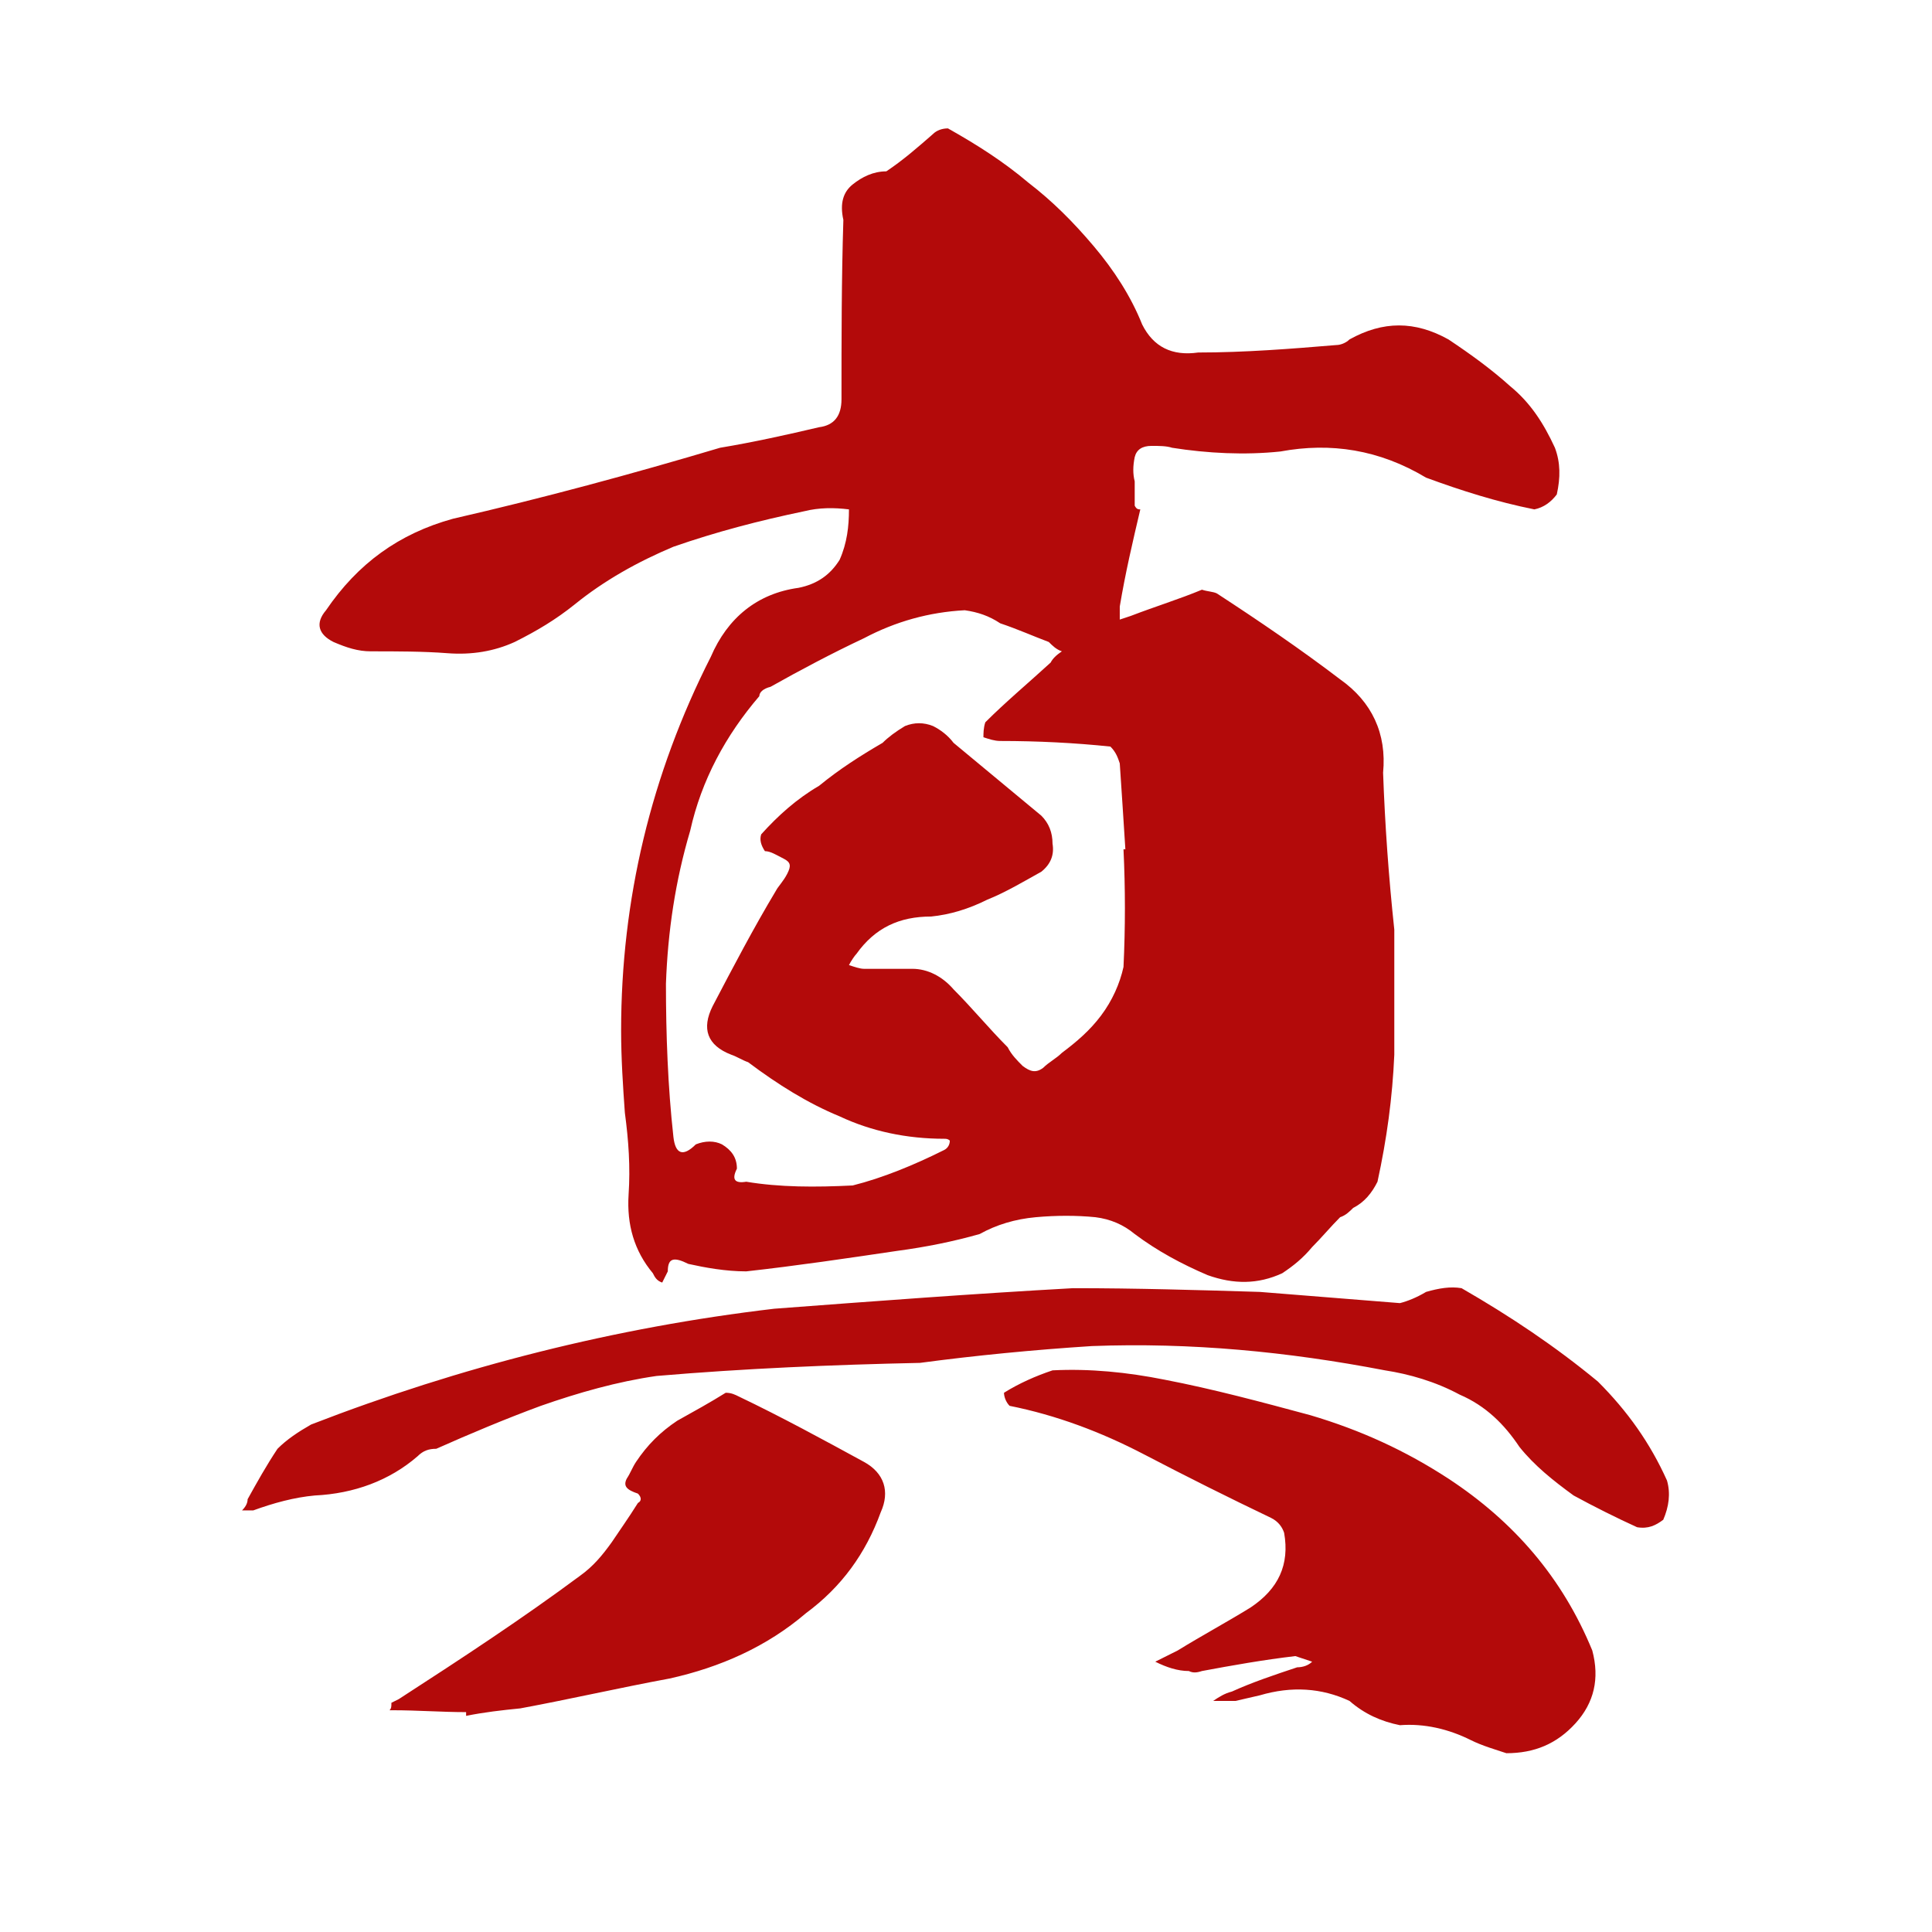 <svg viewBox="0 0 1200 1200" xmlns="http://www.w3.org/2000/svg"><path d="m1033.08 943.95c-4.64 3.48-9.28 5.8-16.24 4.64-12.76-5.8-26.68-12.76-39.44-19.72-12.76-9.28-24.36-18.56-33.64-30.16-9.28-13.92-20.88-25.52-37.12-32.48-15.08-8.12-31.32-12.76-46.4-15.08-60.32-11.6-120.64-17.4-182.12-15.08-35.96 2.32-71.92 5.8-106.72 10.44-54.52 1.16-109.04 3.48-163.56 8.12-24.36 3.48-48.72 10.44-71.92 18.56-22.04 8.12-44.08 17.4-64.96 26.68-4.64 0-8.12 1.16-11.6 4.64-17.4 15.08-39.44 23.2-63.8 24.36-12.76 1.16-25.52 4.64-38.28 9.28h-6.96c2.32-2.32 3.48-4.64 3.48-6.96 5.8-10.44 11.6-20.88 18.56-31.32 5.8-5.8 12.76-10.44 20.88-15.08 92.8-35.96 189.08-60.32 287.68-71.92 61.48-4.64 122.96-9.28 185.6-12.76 39.44 0 77.72 1.16 116 2.32l87 6.96c4.64-1.16 10.44-3.48 16.24-6.96 8.12-2.32 15.08-3.48 22.04-2.32 30.16 17.4 58 35.96 84.68 58 18.56 18.56 32.48 38.28 42.92 61.48 2.32 8.12 1.16 16.24-2.32 24.36zm-830.57-564.92c19.72-29 45.24-47.56 78.88-56.84 55.68-12.76 111.36-27.84 165.88-44.08 20.88-3.48 41.76-8.12 61.48-12.76 9.28-1.16 13.92-6.96 13.92-17.4 0-37.12 0-74.24 1.16-111.36-2.32-10.44 0-17.4 5.8-22.04s12.76-8.12 20.88-8.12c10.44-6.96 19.72-15.08 29-23.2 2.32-2.32 5.8-3.48 9.28-3.48 18.56 10.44 34.8 20.88 49.88 33.64 15.08 11.6 27.84 24.36 40.6 39.44s23.2 31.32 30.16 48.72c6.96 13.92 18.56 19.72 34.8 17.4 29 0 58-2.32 85.84-4.64 2.32 0 5.8-1.16 8.12-3.48 20.88-11.6 40.6-11.6 61.48 0 13.92 9.28 26.68 18.56 38.28 29 12.76 10.44 20.88 23.2 27.84 38.28 3.48 9.28 3.48 18.56 1.16 29-3.48 4.64-8.12 8.12-13.92 9.28-23.2-4.64-45.24-11.6-67.28-19.72-29-17.4-59.16-22.04-90.48-16.24-22.04 2.32-45.24 1.16-67.28-2.32-3.48-1.16-8.12-1.16-12.76-1.16-5.8 0-9.28 2.32-10.44 6.96-1.16 5.8-1.16 10.44 0 15.08v15.08c1.16 2.32 2.32 2.32 3.48 2.32-4.64 19.72-9.28 39.44-12.76 60.32v8.12l6.96-2.32c15.08-5.8 30.16-10.44 44.08-16.24 3.48 1.16 6.96 1.16 9.28 2.32 26.68 17.4 52.2 34.8 76.56 53.36 19.72 13.92 29 33.64 26.68 58 1.16 32.48 3.48 64.96 6.96 97.44v77.72c-1.16 26.68-4.64 52.2-10.44 78.88-3.48 6.96-8.12 12.76-15.08 16.24-2.32 2.32-4.64 4.64-8.12 5.8-5.8 5.8-11.6 12.76-17.4 18.56-5.8 6.96-11.6 11.6-18.56 16.24-15.08 6.96-30.16 6.96-46.4 1.16-16.24-6.96-31.32-15.08-45.24-25.52-6.96-5.8-15.08-9.28-24.36-10.44-11.6-1.16-24.36-1.16-37.12 0s-24.36 4.64-34.8 10.44c-16.24 4.64-33.64 8.12-51.04 10.44-31.32 4.64-62.64 9.28-93.96 12.76-12.76 0-25.52-2.32-35.96-4.64-9.28-4.64-12.76-3.48-12.76 4.64-1.16 2.32-2.32 4.64-3.48 6.96-3.48-1.16-4.64-3.48-5.8-5.8-11.6-13.92-16.24-30.16-15.08-48.72 1.16-17.4 0-33.64-2.32-51.04-1.16-16.24-2.32-33.64-2.32-51.04 0-81.2 18.56-158.92 55.68-232 10.44-24.36 29-39.44 54.52-42.92 11.6-2.32 19.72-8.12 25.52-17.4 4.64-10.44 5.8-20.88 5.8-31.32-9.28-1.16-18.56-1.16-27.84 1.16-27.84 5.8-54.52 12.76-81.2 22.04-22.04 9.28-42.92 20.88-61.48 35.96-11.6 9.28-23.2 16.24-37.12 23.2-12.76 5.8-26.68 8.12-41.76 6.96s-31.32-1.16-47.56-1.16c-8.12 0-15.08-2.32-23.2-5.8-9.28-4.64-11.6-11.6-4.64-19.72zm344.52 560.28c-9.28 25.52-24.36 46.4-46.4 62.64-24.36 20.88-53.36 33.64-84.68 40.6-31.32 5.8-61.48 12.76-92.8 18.56-11.6 1.16-22.04 2.32-33.64 4.64v-2.32c-15.08 0-30.16-1.16-45.24-1.16h-2.32c1.16-1.16 1.16-2.32 1.16-4.64l4.64-2.32c39.44-25.52 76.56-49.88 112.52-76.56 8.12-5.8 13.92-12.76 19.72-20.88 4.64-6.96 10.44-15.08 16.24-24.36 2.32-1.16 2.32-3.48 0-5.8-6.96-2.32-9.28-4.64-6.96-9.28 2.32-3.48 3.48-6.96 5.8-10.44 6.96-10.44 15.08-18.56 25.52-25.52 10.44-5.8 20.88-11.6 30.16-17.4 3.48 0 5.8 1.16 8.12 2.32 26.68 12.76 52.2 26.68 77.72 40.6 12.76 6.96 16.24 18.56 10.44 31.32zm-10.44-542.88c-19.72 9.28-39.44 19.72-58 30.16-4.64 1.16-6.96 3.48-6.96 5.8-20.88 24.36-35.96 52.2-42.92 83.52-9.28 31.32-13.92 62.64-15.08 95.12 0 31.32 1.16 63.8 4.64 95.12 1.16 10.44 5.8 12.76 13.92 4.64 5.8-2.32 11.6-2.32 16.24 0 5.8 3.48 9.28 8.12 9.28 15.08-3.48 6.96-1.16 9.28 5.8 8.12 20.88 3.48 42.92 3.48 66.12 2.32 18.56-4.64 38.28-12.76 56.84-22.04 2.32-1.16 3.48-3.48 3.48-5.8-1.16-1.16-2.32-1.16-3.48-1.16-23.2 0-45.24-4.64-64.96-13.92-19.72-8.12-38.28-19.72-56.84-33.64-3.48-1.16-6.96-3.48-10.44-4.64-15.08-5.8-18.56-16.24-11.6-30.16 12.76-24.36 25.52-48.72 39.44-71.92 1.16-2.32 4.64-5.8 6.96-10.44s2.32-6.96-2.32-9.28-8.12-4.64-11.6-4.64c-2.32-3.48-3.48-6.96-2.32-10.44 10.44-11.6 22.04-22.04 35.96-30.16 12.76-10.44 25.52-18.56 39.44-26.68 3.48-3.48 8.12-6.96 13.92-10.44 5.8-2.32 11.6-2.32 17.4 0 4.64 2.32 9.28 5.8 12.76 10.44l54.52 45.24c4.64 4.64 6.96 10.44 6.96 17.4 1.16 6.96-1.16 12.76-6.96 17.4-10.44 5.8-22.04 12.76-33.64 17.4-11.6 5.8-23.2 9.28-34.8 10.44-19.72 0-34.8 6.96-46.4 23.2-1.16 1.16-3.48 4.64-4.64 6.96 3.48 1.16 6.96 2.32 9.28 2.32h30.16c9.28 0 18.56 4.64 25.52 12.76 11.6 11.6 22.04 24.36 33.64 35.96 2.32 4.64 5.8 8.12 9.28 11.6 4.64 3.48 8.12 4.64 12.76 1.16 3.48-3.48 8.12-5.8 11.6-9.28 9.28-6.96 17.4-13.92 24.36-23.2s11.6-19.72 13.92-30.16c1.16-24.36 1.16-48.72 0-73.08h1.16c-1.16-18.56-2.32-35.96-3.48-53.36-1.16-3.48-2.32-6.96-5.8-10.44-22.04-2.32-45.24-3.48-68.44-3.48-3.48 0-6.96-1.16-10.44-2.32 0-2.32 0-5.8 1.16-9.28 12.76-12.76 26.68-24.36 40.6-37.12 1.16-2.32 3.48-4.64 6.96-6.96-3.48-1.16-5.8-3.48-8.12-5.8-9.28-3.48-19.72-8.12-30.16-11.6-6.96-4.64-13.92-6.96-22.04-8.12-22.04 1.16-42.92 6.96-62.64 17.4zm452.41 628.72c4.64 17.4 1.16 32.48-10.44 45.24s-25.52 18.56-42.92 18.56c-6.96-2.32-15.08-4.64-22.04-8.12-13.92-6.96-29-10.44-44.08-9.28-11.6-2.32-22.04-6.96-31.32-15.08-17.4-8.12-35.96-9.28-55.68-3.48-4.64 1.16-10.44 2.32-15.08 3.48h-13.92c3.48-2.32 6.96-4.64 11.6-5.8 12.76-5.8 26.68-10.44 40.6-15.08 3.48 0 6.96-1.16 9.28-3.48-3.48-1.16-6.96-2.32-10.44-3.48-19.72 2.32-39.44 5.8-58 9.28-3.48 1.16-5.8 1.16-8.12 0-6.96 0-13.92-2.32-20.88-5.8l13.92-6.96c15.08-9.28 30.16-17.4 45.24-26.68 17.4-11.6 24.36-26.68 20.88-46.4-1.16-3.48-3.48-6.96-8.12-9.28-26.68-12.76-52.2-25.52-78.88-39.44s-54.52-24.36-83.52-30.16c-2.32-2.32-3.48-5.8-3.48-8.12 9.28-5.8 19.72-10.44 30.16-13.92 23.2-1.16 46.4 1.16 69.6 5.8 30.16 5.8 60.32 13.92 90.48 22.04 31.32 9.28 59.16 22.04 85.84 39.44 40.6 26.68 70.76 61.48 89.32 106.72z" fill="#b30a0a"/></svg>